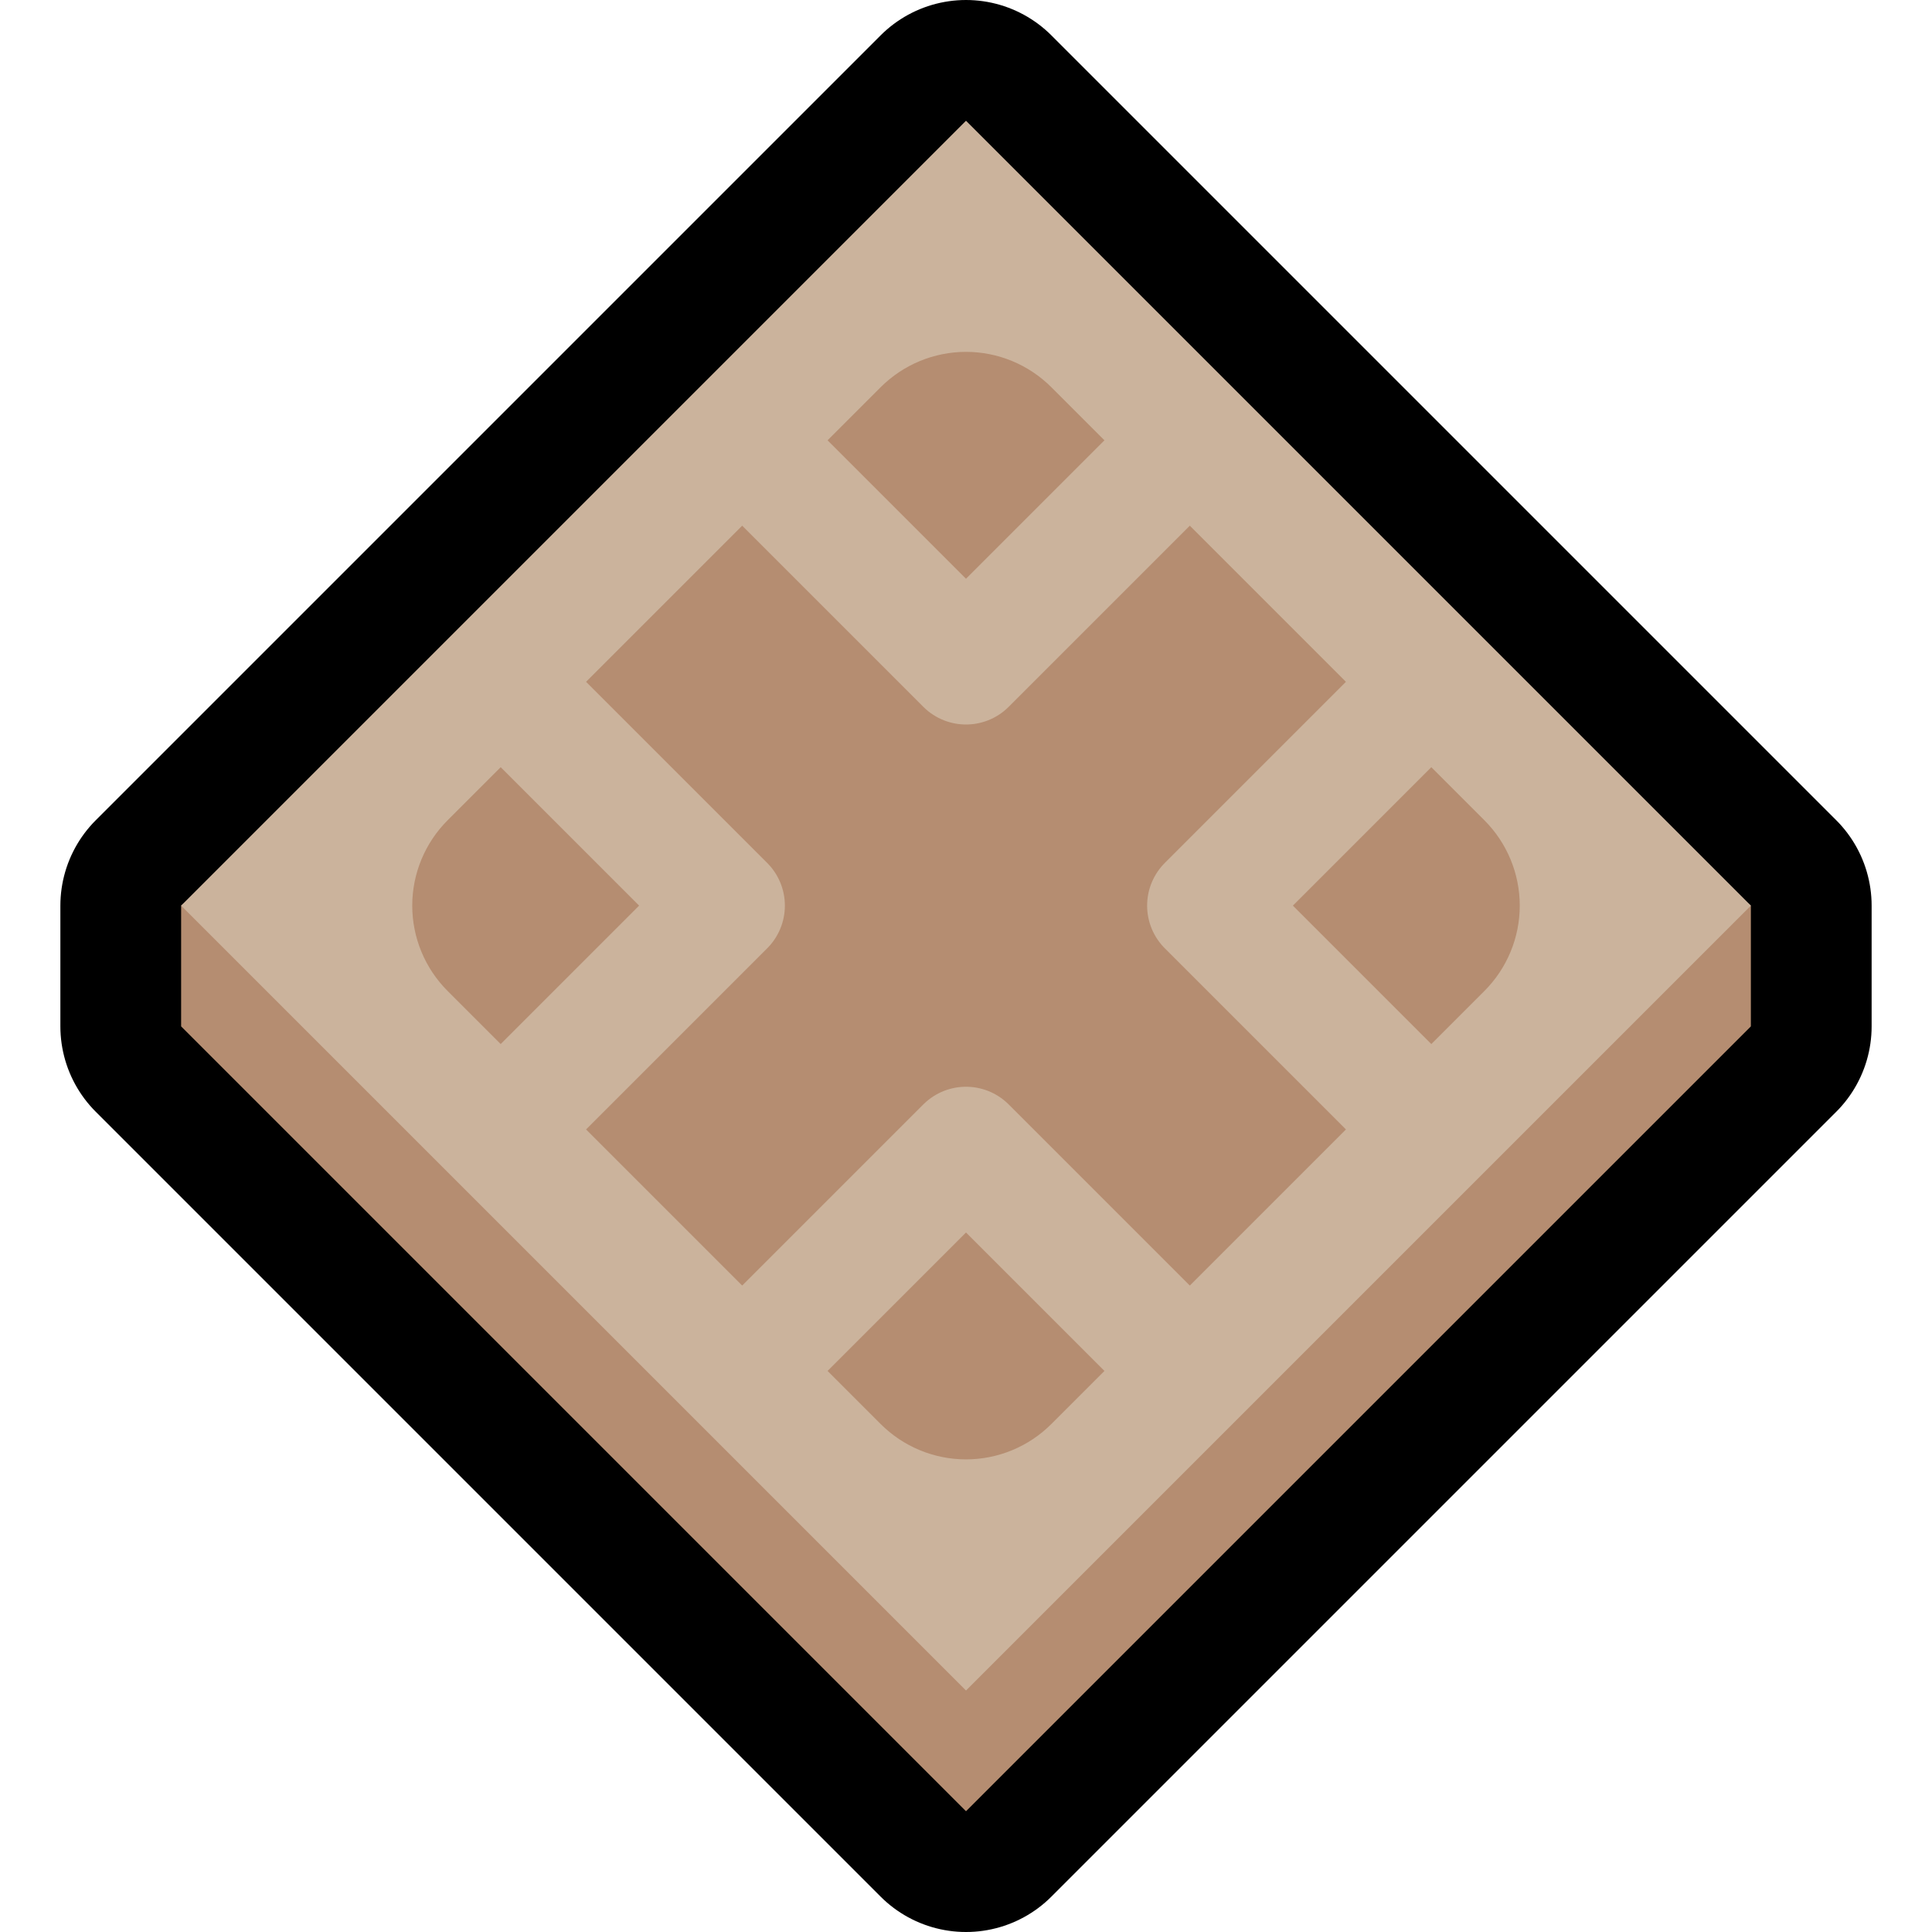 <?xml version="1.0" encoding="UTF-8"?>
<!DOCTYPE svg  PUBLIC '-//W3C//DTD SVG 1.1//EN'  'http://www.w3.org/Graphics/SVG/1.1/DTD/svg11.dtd'>
<svg clip-rule="evenodd" fill-rule="evenodd" stroke-linecap="round" stroke-linejoin="round" stroke-miterlimit="10" version="1.1" viewBox="0 0 32 32" xml:space="preserve" xmlns="http://www.w3.org/2000/svg">
<rect id="color_modifier" width="32" height="32" fill="none"/><clipPath id="_clip1"><rect width="32" height="32"/></clipPath><g clip-path="url(#_clip1)"><g id="outline"><path d="m3 15 13-13 13 13v2l-13 13-13-13v-2z" fill="none" stroke="#000" stroke-width="4px"/></g><g id="emoji"><path d="m3 17v-2l13-11 13 11v2l-13 13-13-13z" fill="#B58D71"/><path d="m29 15-13 13-13-13 13-13 13 13z" fill="#CBB39C"/><path d="m24.586 13.586c0.375 0.375 0.586 0.884 0.586 1.414s-0.211 1.039-0.586 1.414l-7.172 7.172c-0.375 0.375-0.884 0.586-1.414 0.586s-1.039-0.211-1.414-0.586l-7.172-7.172c-0.375-0.375-0.586-0.884-0.586-1.414s0.211-1.039 0.586-1.414l7.172-7.172c0.375-0.375 0.884-0.586 1.414-0.586s1.039 0.211 1.414 0.586l7.172 7.172z" fill="#B58D71"/><path d="m9 12 3 3-3 3" fill="none" stroke="#CBB39C" stroke-linecap="square" stroke-miterlimit="3" stroke-width="2px"/><path d="m19 8-3 3-3-3" fill="none" stroke="#CBB39C" stroke-linecap="square" stroke-miterlimit="3" stroke-width="2px"/><path d="m23 12-3 3 3 3" fill="none" stroke="#CBB39C" stroke-linecap="square" stroke-miterlimit="3" stroke-width="2px"/><path d="m19 22-3-3-3 3" fill="none" stroke="#CBB39C" stroke-linecap="square" stroke-miterlimit="3" stroke-width="2px"/></g></g></svg>
